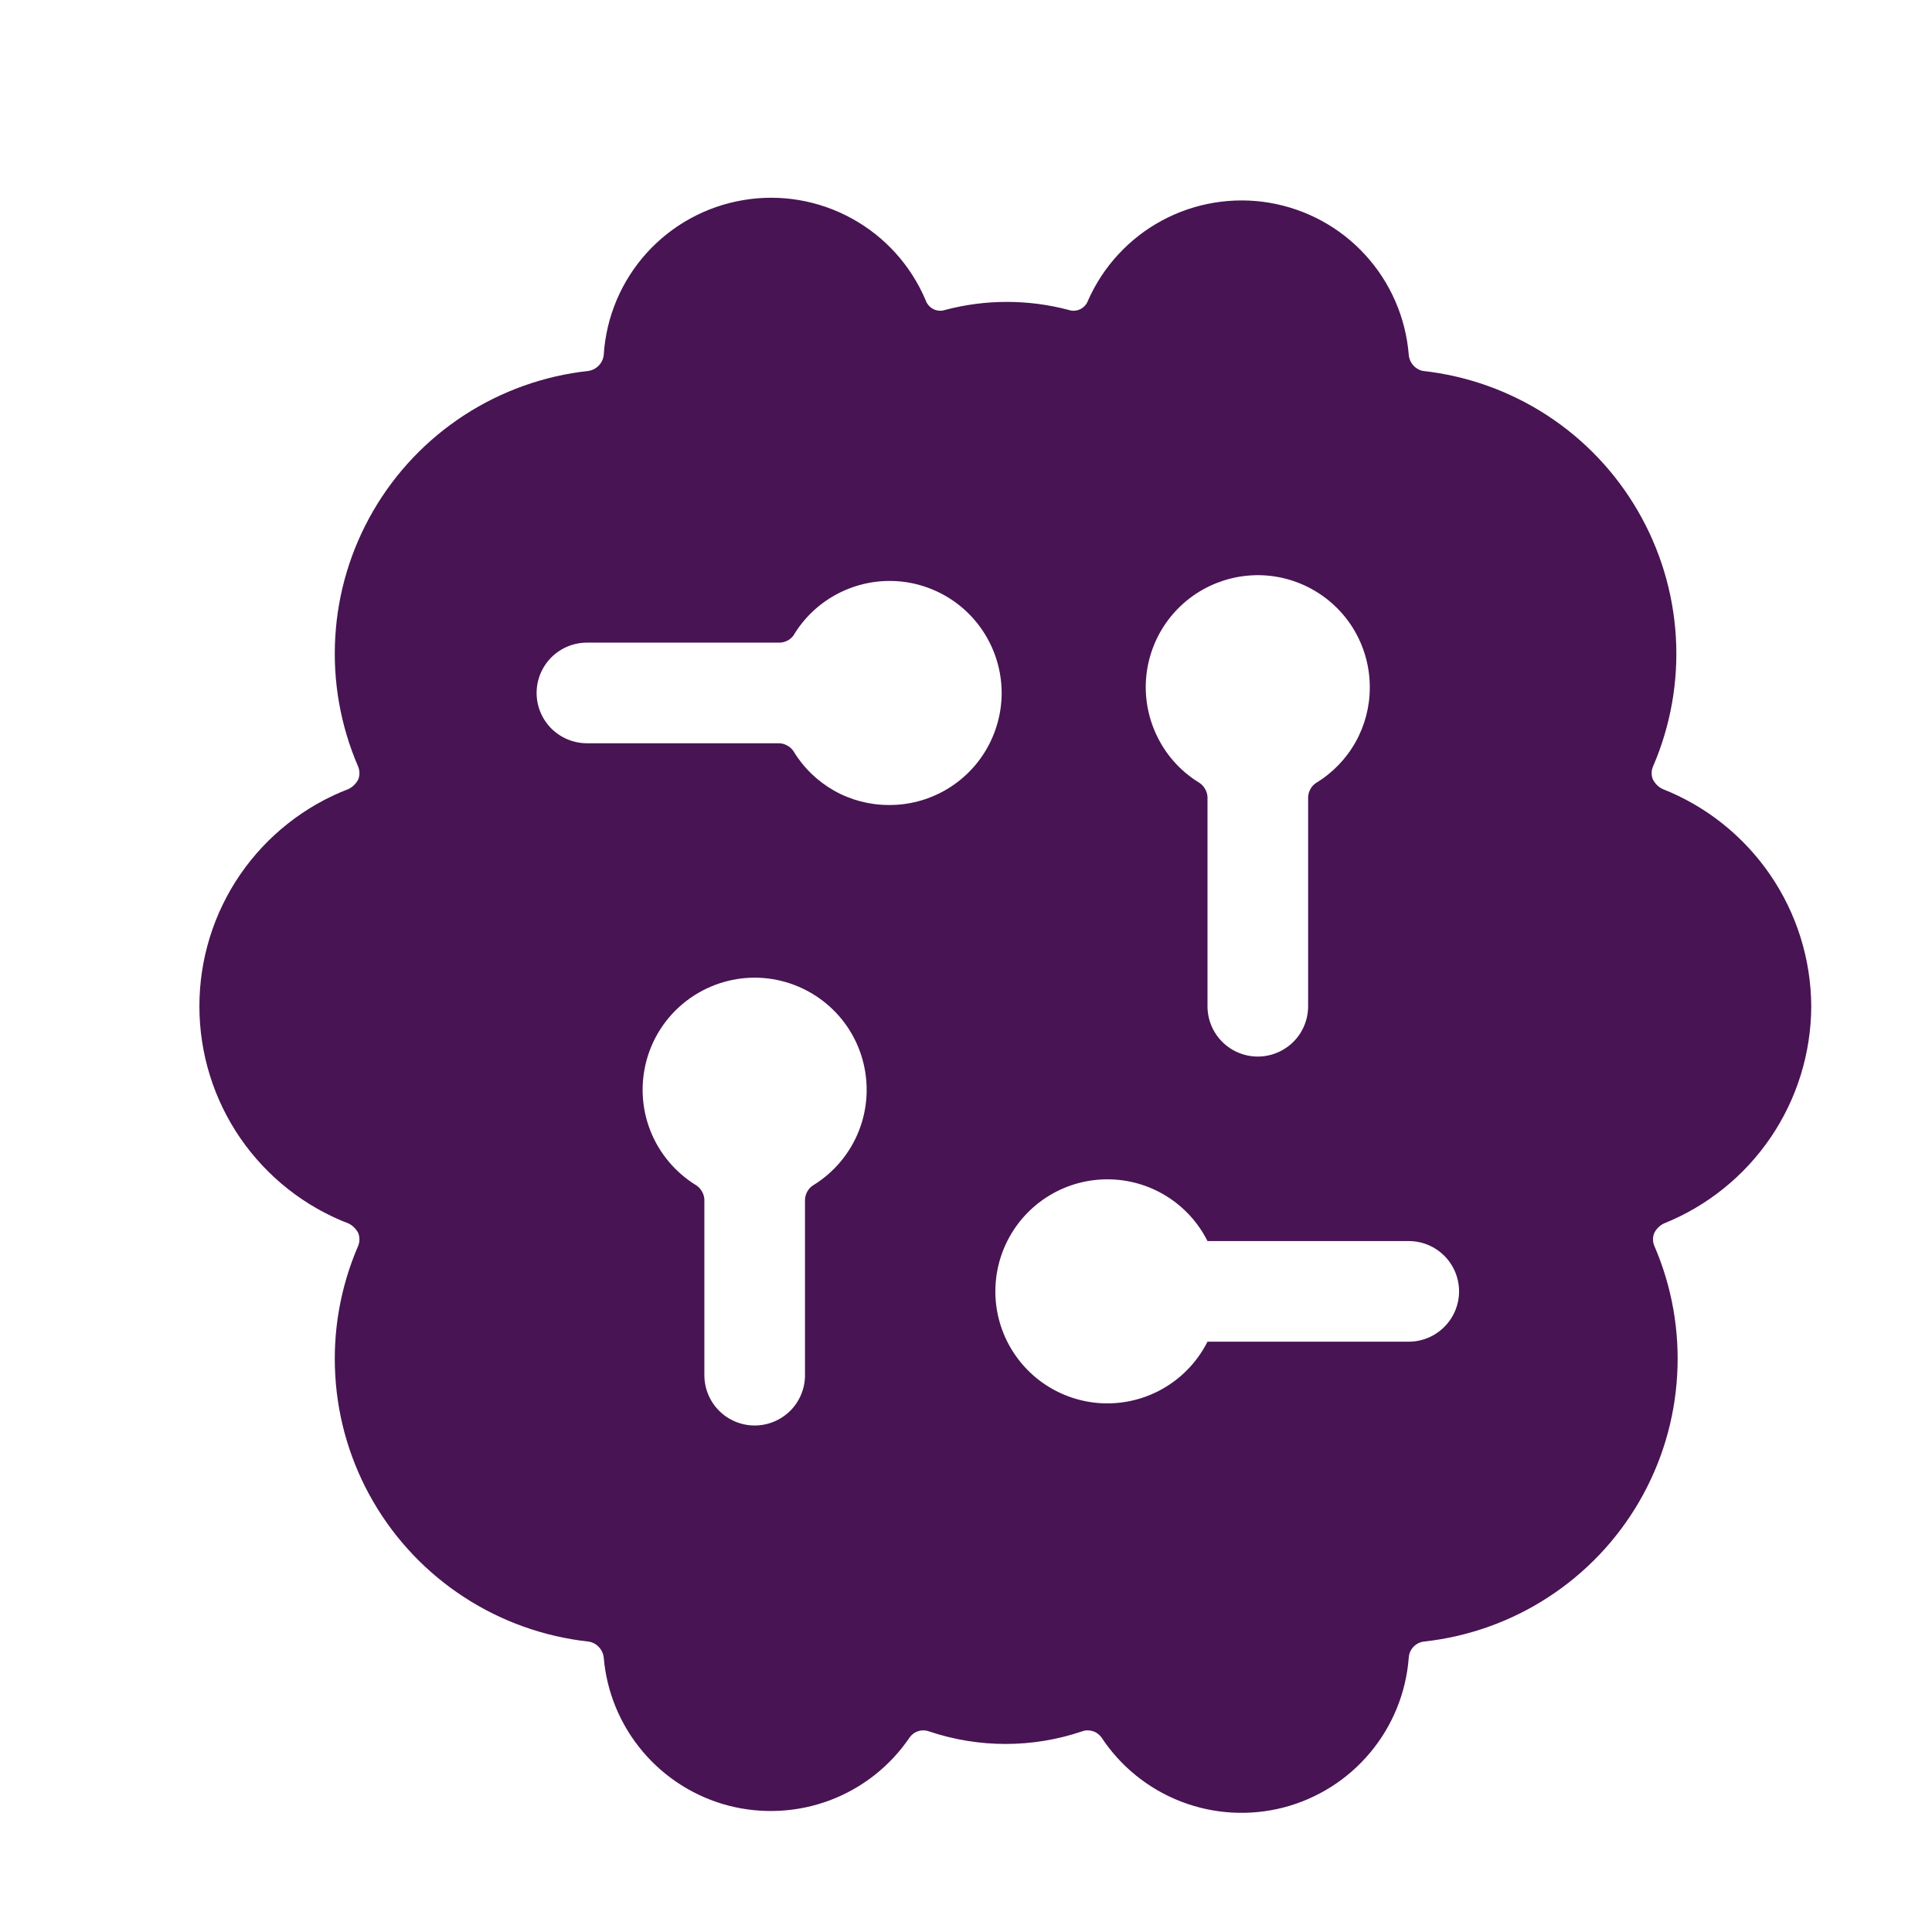 <svg xmlns="http://www.w3.org/2000/svg" width="24" height="24" viewBox="0 0 24 24" fill="none">
  <path d="M22.5 12.5C22.497 11.916 22.319 11.347 21.989 10.866C21.659 10.385 21.193 10.013 20.65 9.8C20.599 9.774 20.559 9.733 20.533 9.683C20.512 9.633 20.512 9.576 20.533 9.525C20.753 9.017 20.851 8.465 20.818 7.912C20.785 7.36 20.623 6.823 20.345 6.345C20.067 5.866 19.681 5.46 19.217 5.158C18.753 4.857 18.225 4.668 17.675 4.608C17.628 4.598 17.586 4.573 17.555 4.537C17.523 4.501 17.504 4.456 17.5 4.408C17.463 3.946 17.273 3.509 16.96 3.167C16.647 2.824 16.228 2.597 15.771 2.519C15.314 2.442 14.844 2.519 14.435 2.739C14.027 2.959 13.703 3.309 13.516 3.733C13.499 3.78 13.464 3.819 13.419 3.841C13.374 3.863 13.322 3.866 13.275 3.85C12.772 3.717 12.244 3.717 11.741 3.85C11.694 3.866 11.642 3.863 11.597 3.841C11.552 3.819 11.517 3.78 11.5 3.733C11.318 3.3 10.995 2.941 10.583 2.715C10.171 2.488 9.695 2.407 9.232 2.486C8.769 2.564 8.346 2.796 8.031 3.145C7.717 3.494 7.529 3.939 7.5 4.408C7.495 4.458 7.473 4.505 7.438 4.541C7.404 4.577 7.358 4.601 7.308 4.608C6.758 4.668 6.23 4.857 5.766 5.158C5.302 5.46 4.915 5.866 4.637 6.345C4.359 6.823 4.197 7.36 4.165 7.912C4.132 8.465 4.23 9.017 4.45 9.525C4.47 9.576 4.47 9.633 4.45 9.683C4.424 9.733 4.383 9.774 4.333 9.8C3.787 10.009 3.317 10.38 2.985 10.862C2.654 11.344 2.477 11.915 2.477 12.5C2.477 13.085 2.654 13.656 2.985 14.138C3.317 14.62 3.787 14.991 4.333 15.2C4.383 15.226 4.424 15.266 4.45 15.317C4.47 15.367 4.47 15.424 4.45 15.475C4.23 15.983 4.132 16.535 4.165 17.087C4.197 17.64 4.359 18.177 4.637 18.655C4.915 19.133 5.302 19.54 5.766 19.841C6.23 20.143 6.758 20.331 7.308 20.392C7.358 20.399 7.404 20.422 7.438 20.459C7.473 20.495 7.495 20.542 7.5 20.592C7.536 21.02 7.705 21.428 7.983 21.757C8.26 22.086 8.633 22.321 9.049 22.43C9.466 22.538 9.906 22.515 10.309 22.364C10.712 22.212 11.058 21.94 11.3 21.583C11.326 21.546 11.364 21.518 11.408 21.505C11.451 21.491 11.498 21.492 11.541 21.508C12.158 21.716 12.825 21.716 13.441 21.508C13.484 21.492 13.531 21.491 13.575 21.505C13.618 21.518 13.656 21.546 13.683 21.583C13.922 21.946 14.269 22.225 14.675 22.381C15.081 22.537 15.525 22.562 15.946 22.453C16.367 22.343 16.743 22.105 17.021 21.771C17.3 21.438 17.467 21.025 17.5 20.592C17.503 20.541 17.524 20.494 17.559 20.457C17.594 20.42 17.641 20.397 17.691 20.392C18.241 20.331 18.77 20.143 19.233 19.841C19.697 19.54 20.084 19.133 20.362 18.655C20.64 18.177 20.802 17.64 20.834 17.087C20.867 16.535 20.77 15.983 20.55 15.475C20.529 15.424 20.529 15.367 20.55 15.317C20.575 15.266 20.616 15.226 20.666 15.2C21.206 14.984 21.669 14.611 21.996 14.13C22.323 13.649 22.498 13.081 22.5 12.5ZM17.5 16.667H15C14.888 16.888 14.72 17.076 14.512 17.21C14.304 17.345 14.064 17.421 13.816 17.432C13.569 17.443 13.323 17.387 13.104 17.271C12.885 17.155 12.701 16.982 12.571 16.771C12.441 16.56 12.37 16.318 12.365 16.071C12.36 15.823 12.421 15.578 12.542 15.362C12.663 15.146 12.839 14.966 13.053 14.841C13.267 14.715 13.51 14.65 13.758 14.65C14.016 14.65 14.268 14.722 14.487 14.857C14.707 14.993 14.884 15.186 15 15.417H17.5C17.665 15.417 17.824 15.482 17.942 15.6C18.059 15.717 18.125 15.876 18.125 16.042C18.125 16.207 18.059 16.366 17.942 16.483C17.824 16.601 17.665 16.667 17.5 16.667ZM11.041 10C10.803 10 10.569 9.939 10.362 9.822C10.155 9.705 9.981 9.537 9.858 9.333C9.839 9.304 9.813 9.28 9.782 9.263C9.752 9.245 9.718 9.235 9.683 9.233H7.291C7.126 9.233 6.967 9.167 6.849 9.05C6.732 8.933 6.666 8.774 6.666 8.608C6.666 8.442 6.732 8.284 6.849 8.166C6.967 8.049 7.126 7.983 7.291 7.983H9.683C9.717 7.983 9.751 7.974 9.782 7.958C9.812 7.943 9.838 7.92 9.858 7.892C9.983 7.683 10.162 7.51 10.375 7.392C10.588 7.274 10.828 7.213 11.072 7.217C11.315 7.22 11.553 7.288 11.763 7.413C11.972 7.537 12.145 7.715 12.264 7.927C12.384 8.14 12.445 8.38 12.443 8.623C12.44 8.867 12.373 9.106 12.249 9.316C12.126 9.525 11.949 9.699 11.737 9.819C11.525 9.939 11.285 10.002 11.041 10ZM10 17.083C10 17.249 9.934 17.408 9.817 17.525C9.699 17.642 9.54 17.708 9.375 17.708C9.209 17.708 9.05 17.642 8.933 17.525C8.816 17.408 8.75 17.249 8.75 17.083V14.9C8.748 14.865 8.738 14.831 8.72 14.801C8.703 14.77 8.679 14.744 8.65 14.725C8.391 14.567 8.19 14.328 8.079 14.046C7.968 13.764 7.953 13.453 8.035 13.16C8.117 12.868 8.292 12.611 8.534 12.428C8.776 12.245 9.071 12.145 9.375 12.145C9.678 12.145 9.973 12.245 10.215 12.428C10.457 12.611 10.632 12.868 10.714 13.16C10.796 13.453 10.781 13.764 10.67 14.046C10.559 14.328 10.359 14.567 10.1 14.725C10.07 14.744 10.046 14.77 10.029 14.801C10.012 14.831 10.002 14.865 10 14.9V17.083ZM17.016 8.542C17.016 8.779 16.955 9.013 16.838 9.221C16.721 9.428 16.553 9.602 16.35 9.725C16.32 9.744 16.296 9.77 16.279 9.801C16.262 9.831 16.252 9.865 16.25 9.9V12.5C16.25 12.666 16.184 12.825 16.067 12.942C15.949 13.059 15.79 13.125 15.625 13.125C15.459 13.125 15.3 13.059 15.183 12.942C15.066 12.825 15 12.666 15 12.5V9.9C14.998 9.865 14.988 9.831 14.97 9.801C14.953 9.77 14.929 9.744 14.9 9.725C14.692 9.598 14.521 9.42 14.405 9.206C14.288 8.993 14.229 8.753 14.233 8.51C14.238 8.267 14.306 8.03 14.431 7.821C14.556 7.613 14.733 7.441 14.946 7.322C15.158 7.204 15.397 7.143 15.64 7.145C15.883 7.148 16.121 7.214 16.331 7.338C16.54 7.461 16.714 7.637 16.834 7.848C16.954 8.059 17.017 8.299 17.016 8.542Z" fill="#481453"/>
</svg>